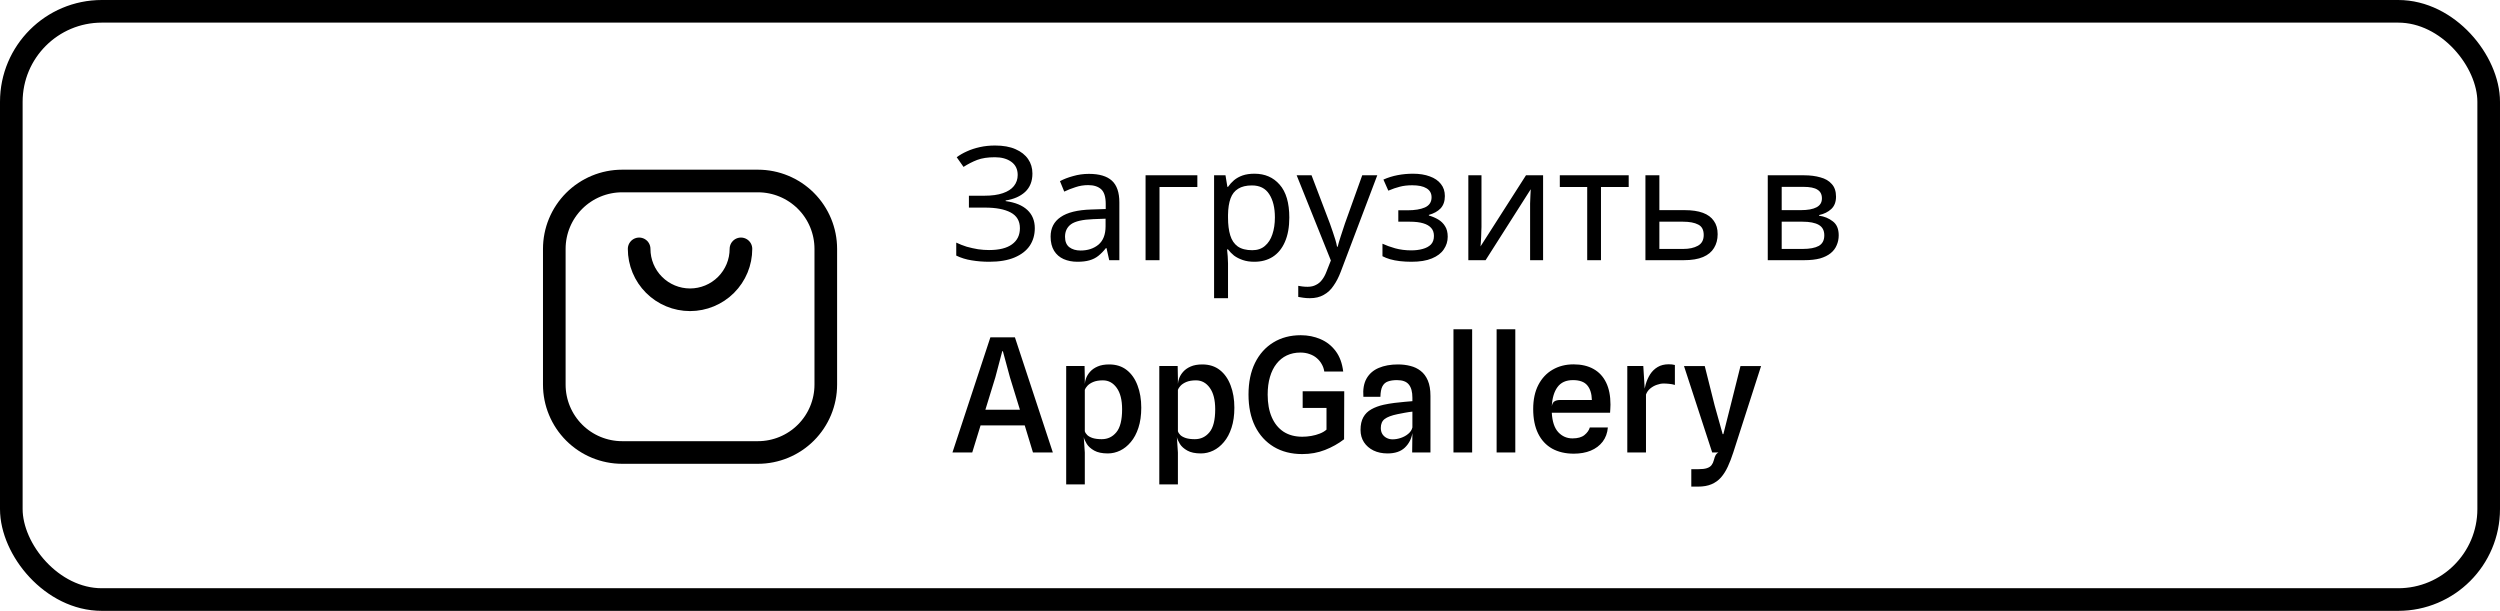 <svg width="221" height="54" viewBox="0 0 221 54" fill="none" xmlns="http://www.w3.org/2000/svg">
<path d="M49 22C49 20.409 49.632 18.883 50.757 17.757C51.883 16.632 53.409 16 55 16H67C68.591 16 70.117 16.632 71.243 17.757C72.368 18.883 73 20.409 73 22V34C73 35.591 72.368 37.117 71.243 38.243C70.117 39.368 68.591 40 67 40H55C53.409 40 51.883 39.368 50.757 38.243C49.632 37.117 49 35.591 49 34V22Z" stroke="black" stroke-width="2" stroke-linecap="round" stroke-linejoin="round"/>
<path d="M56.5 22C56.5 23.194 56.974 24.338 57.818 25.182C58.662 26.026 59.806 26.5 61 26.5C62.194 26.5 63.338 26.026 64.182 25.182C65.026 24.338 65.5 23.194 65.5 22" stroke="black" stroke-width="2" stroke-linecap="round" stroke-linejoin="round"/>
<rect x="1" y="1" width="219" height="52" rx="8" stroke="black" stroke-width="2"/>
<path d="M91.266 15.342C91.266 16.023 91.051 16.565 90.622 16.966C90.193 17.358 89.619 17.61 88.9 17.722V17.778C89.74 17.89 90.379 18.151 90.818 18.562C91.257 18.973 91.476 19.509 91.476 20.172C91.476 20.76 91.327 21.278 91.028 21.726C90.729 22.165 90.281 22.51 89.684 22.762C89.087 23.014 88.34 23.14 87.444 23.14C86.903 23.14 86.385 23.098 85.89 23.014C85.405 22.939 84.952 22.799 84.532 22.594V21.446C84.821 21.586 85.129 21.707 85.456 21.81C85.792 21.903 86.128 21.978 86.464 22.034C86.8 22.081 87.122 22.104 87.43 22.104C88.326 22.104 89.003 21.936 89.46 21.6C89.927 21.264 90.16 20.788 90.16 20.172C90.16 19.537 89.889 19.075 89.348 18.786C88.807 18.497 88.051 18.352 87.08 18.352H85.652V17.302H87.01C87.673 17.302 88.219 17.227 88.648 17.078C89.087 16.929 89.413 16.719 89.628 16.448C89.852 16.168 89.964 15.841 89.964 15.468C89.964 14.964 89.777 14.577 89.404 14.306C89.031 14.035 88.545 13.9 87.948 13.9C87.323 13.9 86.8 13.979 86.38 14.138C85.969 14.297 85.568 14.502 85.176 14.754L84.574 13.9C84.835 13.704 85.134 13.531 85.47 13.382C85.815 13.223 86.198 13.097 86.618 13.004C87.038 12.911 87.486 12.864 87.962 12.864C88.681 12.864 89.283 12.971 89.768 13.186C90.263 13.401 90.636 13.695 90.888 14.068C91.14 14.432 91.266 14.857 91.266 15.342ZM96.263 15.37C97.177 15.37 97.854 15.571 98.293 15.972C98.731 16.373 98.951 17.013 98.951 17.89V23H98.055L97.817 21.936H97.76C97.546 22.207 97.322 22.435 97.088 22.622C96.865 22.799 96.603 22.93 96.305 23.014C96.015 23.098 95.66 23.14 95.24 23.14C94.793 23.14 94.386 23.061 94.022 22.902C93.668 22.743 93.388 22.501 93.183 22.174C92.977 21.838 92.874 21.418 92.874 20.914C92.874 20.167 93.168 19.593 93.757 19.192C94.344 18.781 95.25 18.557 96.472 18.52L97.746 18.478V18.03C97.746 17.405 97.611 16.971 97.341 16.728C97.07 16.485 96.687 16.364 96.192 16.364C95.8 16.364 95.427 16.425 95.073 16.546C94.718 16.658 94.386 16.789 94.079 16.938L93.701 16.014C94.027 15.837 94.415 15.687 94.862 15.566C95.311 15.435 95.777 15.37 96.263 15.37ZM96.626 19.374C95.693 19.411 95.044 19.561 94.68 19.822C94.326 20.083 94.148 20.452 94.148 20.928C94.148 21.348 94.275 21.656 94.526 21.852C94.788 22.048 95.119 22.146 95.52 22.146C96.155 22.146 96.683 21.973 97.103 21.628C97.522 21.273 97.733 20.732 97.733 20.004V19.332L96.626 19.374ZM105.846 15.496V16.532H102.5V23H101.268V15.496H105.846ZM110.895 15.356C111.819 15.356 112.561 15.678 113.121 16.322C113.69 16.966 113.975 17.937 113.975 19.234C113.975 20.083 113.844 20.802 113.583 21.39C113.331 21.969 112.971 22.407 112.505 22.706C112.047 22.995 111.506 23.14 110.881 23.14C110.498 23.14 110.157 23.089 109.859 22.986C109.56 22.883 109.303 22.753 109.089 22.594C108.883 22.426 108.706 22.244 108.557 22.048H108.473C108.491 22.207 108.51 22.407 108.529 22.65C108.547 22.893 108.557 23.103 108.557 23.28V26.36H107.325V15.496H108.333L108.501 16.518H108.557C108.706 16.303 108.883 16.107 109.089 15.93C109.303 15.753 109.555 15.613 109.845 15.51C110.143 15.407 110.493 15.356 110.895 15.356ZM110.671 16.392C110.167 16.392 109.761 16.49 109.453 16.686C109.145 16.873 108.921 17.157 108.781 17.54C108.641 17.923 108.566 18.408 108.557 18.996V19.234C108.557 19.85 108.622 20.373 108.753 20.802C108.883 21.231 109.103 21.558 109.411 21.782C109.728 22.006 110.157 22.118 110.699 22.118C111.156 22.118 111.529 21.992 111.819 21.74C112.117 21.488 112.337 21.147 112.477 20.718C112.626 20.279 112.701 19.78 112.701 19.22C112.701 18.361 112.533 17.675 112.197 17.162C111.87 16.649 111.361 16.392 110.671 16.392ZM114.625 15.496H115.941L117.565 19.766C117.659 20.018 117.743 20.261 117.817 20.494C117.901 20.727 117.976 20.956 118.041 21.18C118.107 21.395 118.158 21.605 118.195 21.81H118.251C118.307 21.577 118.396 21.273 118.517 20.9C118.639 20.517 118.765 20.135 118.895 19.752L120.421 15.496H121.751L118.517 24.036C118.34 24.503 118.13 24.909 117.887 25.254C117.654 25.609 117.365 25.879 117.019 26.066C116.683 26.262 116.273 26.36 115.787 26.36C115.563 26.36 115.367 26.346 115.199 26.318C115.031 26.299 114.887 26.276 114.765 26.248V25.268C114.868 25.287 114.989 25.305 115.129 25.324C115.279 25.343 115.433 25.352 115.591 25.352C115.881 25.352 116.128 25.296 116.333 25.184C116.548 25.081 116.73 24.927 116.879 24.722C117.029 24.526 117.155 24.293 117.257 24.022L117.649 23.028L114.625 15.496ZM124.912 15.356C125.481 15.356 125.976 15.435 126.396 15.594C126.816 15.743 127.143 15.967 127.376 16.266C127.609 16.555 127.726 16.91 127.726 17.33C127.726 17.787 127.6 18.151 127.348 18.422C127.096 18.683 126.751 18.875 126.312 18.996V19.052C126.611 19.136 126.886 19.253 127.138 19.402C127.39 19.551 127.591 19.747 127.74 19.99C127.899 20.233 127.978 20.545 127.978 20.928C127.978 21.339 127.861 21.712 127.628 22.048C127.404 22.384 127.054 22.65 126.578 22.846C126.111 23.042 125.509 23.14 124.772 23.14C124.417 23.14 124.077 23.121 123.75 23.084C123.433 23.047 123.143 22.991 122.882 22.916C122.63 22.841 122.406 22.753 122.21 22.65V21.544C122.527 21.693 122.901 21.829 123.33 21.95C123.769 22.071 124.245 22.132 124.758 22.132C125.131 22.132 125.467 22.09 125.766 22.006C126.074 21.922 126.317 21.791 126.494 21.614C126.671 21.427 126.76 21.175 126.76 20.858C126.76 20.569 126.681 20.335 126.522 20.158C126.363 19.971 126.125 19.831 125.808 19.738C125.5 19.645 125.103 19.598 124.618 19.598H123.61V18.59H124.422C125.066 18.59 125.579 18.506 125.962 18.338C126.354 18.161 126.55 17.862 126.55 17.442C126.55 17.087 126.401 16.821 126.102 16.644C125.813 16.467 125.393 16.378 124.842 16.378C124.431 16.378 124.067 16.42 123.75 16.504C123.442 16.579 123.101 16.695 122.728 16.854L122.294 15.874C122.695 15.697 123.115 15.566 123.554 15.482C123.993 15.398 124.445 15.356 124.912 15.356ZM130.963 20.074C130.963 20.158 130.959 20.279 130.949 20.438C130.949 20.587 130.945 20.751 130.935 20.928C130.926 21.096 130.917 21.259 130.907 21.418C130.898 21.567 130.889 21.689 130.879 21.782L134.897 15.496H136.409V23H135.261V18.576C135.261 18.427 135.261 18.231 135.261 17.988C135.271 17.745 135.28 17.507 135.289 17.274C135.299 17.031 135.308 16.849 135.317 16.728L131.327 23H129.801V15.496H130.963V20.074ZM143.977 16.532H141.527V23H140.309V16.532H137.887V15.496H143.977V16.532ZM148.914 18.576C149.567 18.576 150.108 18.655 150.538 18.814C150.967 18.973 151.289 19.211 151.504 19.528C151.728 19.836 151.84 20.228 151.84 20.704C151.84 21.171 151.732 21.577 151.518 21.922C151.312 22.267 150.99 22.533 150.552 22.72C150.113 22.907 149.548 23 148.858 23H145.456V15.496H146.688V18.576H148.914ZM150.608 20.774C150.608 20.317 150.444 20.009 150.118 19.85C149.8 19.682 149.352 19.598 148.774 19.598H146.688V22.006H148.802C149.324 22.006 149.754 21.913 150.09 21.726C150.435 21.539 150.608 21.222 150.608 20.774ZM162.304 17.386C162.304 17.853 162.164 18.217 161.884 18.478C161.604 18.739 161.245 18.917 160.806 19.01V19.066C161.273 19.131 161.679 19.299 162.024 19.57C162.369 19.831 162.542 20.242 162.542 20.802C162.542 21.119 162.481 21.413 162.36 21.684C162.248 21.955 162.071 22.188 161.828 22.384C161.585 22.58 161.273 22.734 160.89 22.846C160.507 22.949 160.045 23 159.504 23H156.27V15.496H159.49C160.022 15.496 160.498 15.557 160.918 15.678C161.347 15.79 161.683 15.986 161.926 16.266C162.178 16.537 162.304 16.91 162.304 17.386ZM161.268 20.802C161.268 20.373 161.105 20.065 160.778 19.878C160.451 19.691 159.971 19.598 159.336 19.598H157.502V22.006H159.364C159.98 22.006 160.451 21.917 160.778 21.74C161.105 21.553 161.268 21.241 161.268 20.802ZM161.058 17.54C161.058 17.185 160.927 16.929 160.666 16.77C160.414 16.602 159.999 16.518 159.42 16.518H157.502V18.576H159.196C159.803 18.576 160.265 18.492 160.582 18.324C160.899 18.156 161.058 17.895 161.058 17.54ZM84.196 40L87.549 29.822H89.719L93.072 40H91.315L90.384 36.941L91.329 37.606H86.303L86.821 36.22H90.902L90.377 36.92L89.278 33.35L88.655 31.047H88.599L87.99 33.35L85.946 40H84.196ZM97.933 40.084C97.43 40.084 97.028 40 96.73 39.832C96.431 39.664 96.212 39.468 96.072 39.244C95.931 39.015 95.843 38.815 95.805 38.642L95.246 38.67L95.897 38.117C95.929 38.234 96.001 38.348 96.114 38.46C96.225 38.567 96.389 38.656 96.603 38.726C96.818 38.791 97.082 38.824 97.394 38.824C97.917 38.824 98.347 38.621 98.683 38.215C99.023 37.809 99.194 37.13 99.194 36.178C99.194 35.357 99.035 34.727 98.718 34.288C98.4 33.845 97.994 33.623 97.499 33.623C97.15 33.623 96.86 33.672 96.632 33.77C96.407 33.868 96.237 33.982 96.121 34.113C96.004 34.244 95.929 34.36 95.897 34.463V33.938C95.906 33.784 95.945 33.611 96.016 33.42C96.09 33.224 96.209 33.035 96.373 32.853C96.54 32.666 96.76 32.515 97.031 32.398C97.306 32.277 97.647 32.216 98.052 32.216C98.668 32.216 99.186 32.382 99.606 32.713C100.027 33.044 100.344 33.499 100.559 34.078C100.778 34.652 100.888 35.305 100.888 36.038C100.888 36.715 100.804 37.307 100.636 37.816C100.472 38.32 100.248 38.74 99.963 39.076C99.683 39.412 99.368 39.664 99.019 39.832C98.668 40 98.307 40.084 97.933 40.084ZM94.251 42.821V32.356H95.876L95.897 33.413V38.18L95.805 38.642L95.897 40.007V42.821H94.251ZM106.164 40.084C105.66 40.084 105.259 40 104.96 39.832C104.661 39.664 104.442 39.468 104.302 39.244C104.162 39.015 104.073 38.815 104.036 38.642L103.476 38.67L104.127 38.117C104.16 38.234 104.232 38.348 104.344 38.46C104.456 38.567 104.619 38.656 104.834 38.726C105.049 38.791 105.312 38.824 105.625 38.824C106.148 38.824 106.577 38.621 106.913 38.215C107.254 37.809 107.424 37.13 107.424 36.178C107.424 35.357 107.265 34.727 106.948 34.288C106.631 33.845 106.225 33.623 105.73 33.623C105.38 33.623 105.091 33.672 104.862 33.77C104.638 33.868 104.468 33.982 104.351 34.113C104.234 34.244 104.16 34.36 104.127 34.463V33.938C104.136 33.784 104.176 33.611 104.246 33.42C104.321 33.224 104.44 33.035 104.603 32.853C104.771 32.666 104.99 32.515 105.261 32.398C105.536 32.277 105.877 32.216 106.283 32.216C106.899 32.216 107.417 32.382 107.837 32.713C108.257 33.044 108.574 33.499 108.789 34.078C109.008 34.652 109.118 35.305 109.118 36.038C109.118 36.715 109.034 37.307 108.866 37.816C108.703 38.32 108.479 38.74 108.194 39.076C107.914 39.412 107.599 39.664 107.249 39.832C106.899 40 106.537 40.084 106.164 40.084ZM102.482 42.821V32.356H104.106L104.127 33.413V38.18L104.036 38.642L104.127 40.007V42.821H102.482ZM115.114 40.14C114.157 40.14 113.322 39.928 112.608 39.503C111.894 39.074 111.341 38.467 110.949 37.683C110.561 36.894 110.368 35.959 110.368 34.876C110.368 33.798 110.559 32.867 110.942 32.083C111.329 31.299 111.87 30.695 112.566 30.27C113.261 29.845 114.068 29.633 114.988 29.633C115.618 29.633 116.201 29.75 116.738 29.983C117.274 30.212 117.72 30.564 118.075 31.04C118.429 31.511 118.651 32.113 118.74 32.846H117.067C117.034 32.613 116.959 32.396 116.843 32.195C116.731 31.99 116.584 31.81 116.402 31.656C116.224 31.502 116.012 31.383 115.765 31.299C115.522 31.21 115.251 31.166 114.953 31.166C114.514 31.166 114.115 31.25 113.756 31.418C113.401 31.586 113.098 31.831 112.846 32.153C112.594 32.47 112.4 32.86 112.265 33.322C112.129 33.779 112.062 34.3 112.062 34.883C112.062 35.662 112.183 36.33 112.426 36.885C112.668 37.44 113.016 37.867 113.469 38.166C113.926 38.46 114.477 38.607 115.121 38.607C115.387 38.607 115.653 38.584 115.919 38.537C116.189 38.49 116.441 38.42 116.675 38.327C116.913 38.234 117.109 38.117 117.263 37.977V36.059H115.156V34.589H118.831L118.817 38.831C118.313 39.218 117.75 39.533 117.13 39.776C116.514 40.019 115.842 40.14 115.114 40.14ZM122.658 40.084C122.191 40.084 121.778 39.998 121.419 39.825C121.06 39.648 120.777 39.403 120.572 39.09C120.371 38.777 120.271 38.416 120.271 38.005C120.271 37.552 120.353 37.179 120.516 36.885C120.679 36.591 120.915 36.358 121.223 36.185C121.536 36.008 121.902 35.872 122.322 35.779C122.621 35.714 122.936 35.66 123.267 35.618C123.603 35.576 123.913 35.543 124.198 35.52C124.483 35.492 124.702 35.473 124.856 35.464V35.156C124.856 34.638 124.751 34.251 124.541 33.994C124.336 33.733 123.986 33.602 123.491 33.602C123.174 33.602 122.908 33.642 122.693 33.721C122.478 33.796 122.315 33.94 122.203 34.155C122.096 34.365 122.037 34.673 122.028 35.079H120.523C120.472 34.421 120.565 33.882 120.803 33.462C121.046 33.037 121.405 32.725 121.881 32.524C122.362 32.319 122.929 32.216 123.582 32.216C123.969 32.216 124.333 32.26 124.674 32.349C125.019 32.433 125.325 32.58 125.591 32.79C125.857 32.995 126.067 33.278 126.221 33.637C126.375 33.996 126.452 34.451 126.452 35.002V40H124.835L124.856 38.285C124.767 38.803 124.543 39.232 124.184 39.573C123.825 39.914 123.316 40.084 122.658 40.084ZM123.099 38.838C123.342 38.838 123.587 38.796 123.834 38.712C124.086 38.628 124.305 38.507 124.492 38.348C124.683 38.189 124.805 38.003 124.856 37.788V36.388C124.669 36.407 124.448 36.439 124.191 36.486C123.939 36.533 123.722 36.575 123.54 36.612C123.017 36.719 122.639 36.862 122.406 37.039C122.177 37.212 122.063 37.478 122.063 37.837C122.063 38.042 122.11 38.222 122.203 38.376C122.301 38.525 122.429 38.64 122.588 38.719C122.747 38.798 122.917 38.838 123.099 38.838ZM128.486 40V29.108H130.138V40H128.486ZM132.301 40V29.108H133.953V40H132.301ZM139.125 40.105C138.388 40.105 137.748 39.956 137.207 39.657C136.67 39.354 136.257 38.908 135.968 38.32C135.679 37.732 135.534 37.011 135.534 36.157C135.534 35.326 135.686 34.617 135.989 34.029C136.297 33.436 136.719 32.986 137.256 32.678C137.793 32.365 138.409 32.209 139.104 32.209C139.79 32.209 140.376 32.344 140.861 32.615C141.351 32.886 141.724 33.287 141.981 33.819C142.238 34.346 142.366 34.995 142.366 35.765C142.366 35.914 142.361 36.038 142.352 36.136C142.347 36.234 142.34 36.351 142.331 36.486H137.179C137.221 37.265 137.412 37.839 137.753 38.208C138.094 38.572 138.511 38.754 139.006 38.754C139.468 38.754 139.82 38.656 140.063 38.46C140.31 38.259 140.469 38.035 140.539 37.788H142.135C142.093 38.278 141.939 38.698 141.673 39.048C141.407 39.393 141.055 39.657 140.616 39.839C140.182 40.016 139.685 40.105 139.125 40.105ZM137.935 35.359H140.721C140.707 34.799 140.572 34.367 140.315 34.064C140.058 33.756 139.636 33.602 139.048 33.602C138.437 33.602 137.982 33.807 137.683 34.218C137.384 34.624 137.216 35.186 137.179 35.905C137.216 35.695 137.296 35.553 137.417 35.478C137.538 35.399 137.711 35.359 137.935 35.359ZM143.853 40V32.356H145.267L145.449 35.303L145.302 34.897C145.335 34.589 145.395 34.276 145.484 33.959C145.577 33.642 145.708 33.35 145.876 33.084C146.049 32.818 146.268 32.606 146.534 32.447C146.805 32.284 147.134 32.202 147.521 32.202C147.614 32.202 147.708 32.207 147.801 32.216C147.894 32.225 147.981 32.242 148.06 32.265V34.029C147.901 33.978 147.731 33.945 147.549 33.931C147.372 33.912 147.208 33.903 147.059 33.903C146.877 33.903 146.681 33.94 146.471 34.015C146.261 34.085 146.067 34.192 145.89 34.337C145.713 34.482 145.584 34.661 145.505 34.876V40H143.853ZM149.511 43.017V41.477H150.113C150.449 41.477 150.708 41.447 150.89 41.386C151.077 41.325 151.214 41.234 151.303 41.113C151.396 40.992 151.464 40.845 151.506 40.672C151.557 40.467 151.613 40.313 151.674 40.21C151.739 40.112 151.816 40.042 151.905 40H151.359L148.867 32.363H150.701L151.576 35.849L152.283 38.376H152.346L152.983 35.856L153.858 32.363H155.678L153.221 40C153.072 40.462 152.911 40.88 152.738 41.253C152.565 41.626 152.365 41.944 152.136 42.205C151.907 42.466 151.627 42.667 151.296 42.807C150.969 42.947 150.575 43.017 150.113 43.017H149.511Z" fill="black"/>
</svg>
